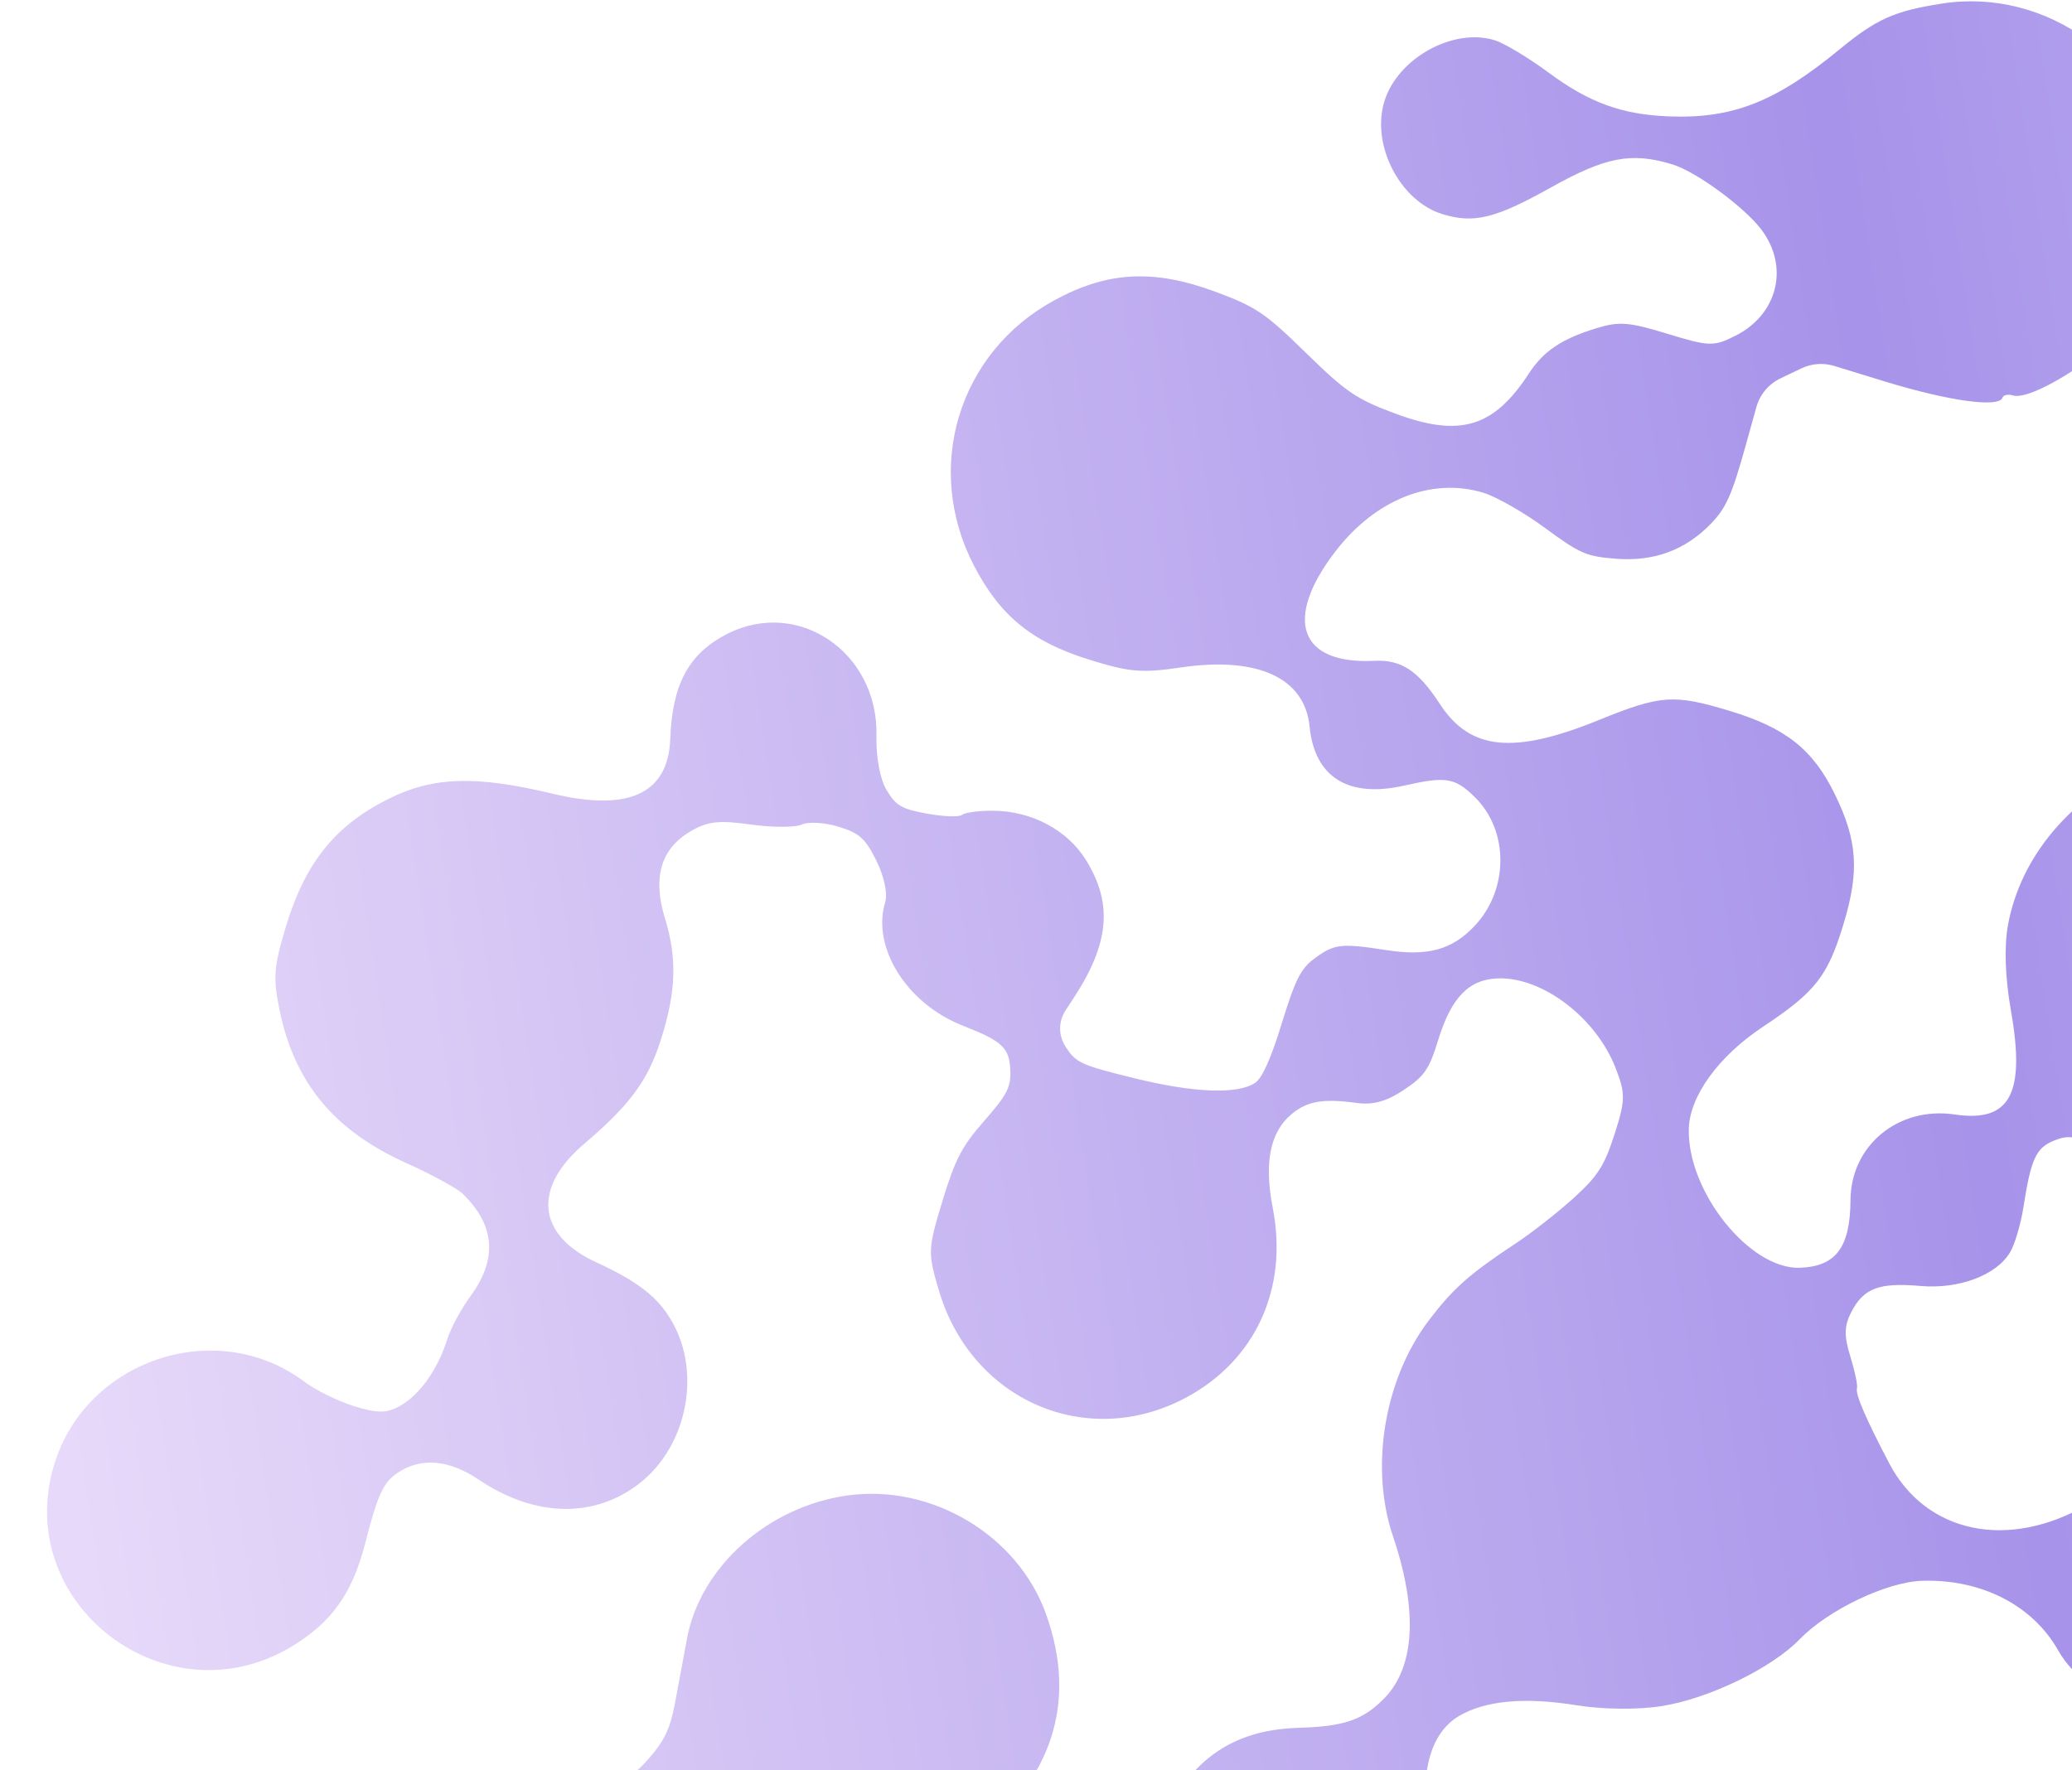 
<svg width="687" height="587" viewBox="0 0 687 587" fill="none" xmlns="http://www.w3.org/2000/svg">
<path opacity="0.6" fill-rule="evenodd" clip-rule="evenodd" d="M951.493 87.348C964.61 77.305 977.057 72.246 990.513 71.487C1003.46 70.758 1027.26 79.786 1036.9 89.084C1053.07 104.667 1059.5 125.388 1055.42 148.755C1050.18 178.818 1057.94 188.003 1084.52 183.206C1107.79 179.009 1126.51 188.264 1135.6 208.446C1142.95 224.792 1137.38 249.04 1123.67 260.321C1093.8 284.901 1049.62 263.15 1050.19 224.145C1050.3 216.961 1048.79 209.049 1046.5 204.718C1043.05 198.221 1041.58 197.202 1033.31 195.549C1027.77 194.44 1019.15 194.869 1012.01 196.611C995.994 200.514 984.109 199.682 969.934 193.662C937.03 179.689 932.514 178.264 925.543 179.653C915.609 181.633 907.159 189.311 902.118 200.932C895.955 215.142 889.349 221.579 878.228 224.211C862.286 227.985 849.968 221.596 840.716 204.759C838.003 199.823 833.34 194.403 830.351 192.715C822.998 188.566 811.216 190.512 800.614 197.63C795.982 200.739 785.7 206.742 777.763 210.967C764.861 217.836 763.075 219.489 760.902 226.576C757.507 237.644 762.754 248.526 777.276 260.524C783.488 265.657 791.327 273.875 794.696 278.787C814.469 307.619 851.591 320.388 884.936 309.827C889.711 308.314 899.933 301.728 907.649 295.192C932.389 274.233 949.769 269.5 974.29 277.042C992.648 282.688 1002.3 291.614 1015.84 315.466C1029.34 339.248 1037.5 346.44 1058.15 352.757C1079.02 359.14 1090.46 357.514 1110.36 345.328C1123.8 337.105 1135.71 333.679 1154.09 332.752C1163.29 332.287 1175.37 323.712 1180.07 314.296C1185.09 304.257 1185.15 294.072 1180.27 278.614C1176.79 267.579 1176.69 264.131 1179.5 252.865C1183.51 236.785 1192.26 227.052 1207.06 222.214C1220.3 217.884 1238.41 221.866 1248.09 231.239C1255.68 238.592 1261.15 250.287 1262.02 261.026C1263.21 275.603 1264.17 279.602 1268.69 288.949C1276 304.065 1286.44 310.753 1307.43 313.784C1324.42 316.235 1333.57 328.319 1330.85 344.707C1328.52 358.793 1312.69 368.926 1299.37 364.86C1287.23 361.156 1279.7 350.051 1280.48 337.028C1281.82 314.916 1259.44 299.758 1231.65 303.949C1190.59 310.141 1179.04 334.754 1197.79 376.082C1203.28 388.185 1211.82 395.953 1220.1 396.382C1220.68 396.412 1225.01 397.273 1231.54 398.569L1231.54 398.569C1255.51 403.333 1309.11 413.984 1315.35 410.973C1336.8 400.634 1344.52 402.212 1355.57 419.185C1361.44 428.205 1362.31 428.793 1373.83 431.538C1385.08 434.22 1386.88 433.989 1399.68 428.226C1420.47 418.862 1425.92 418.166 1439.43 423.153C1453.22 428.245 1460.22 435.922 1464.13 450.228C1470.42 473.274 1450.26 499.077 1426.42 498.491C1408.22 498.042 1394.56 487.642 1387.93 469.177C1379.78 446.479 1365.78 438.354 1346.88 445.347C1332.86 450.535 1328.34 449.987 1317.16 441.742C1295.56 425.807 1202.3 405.041 1181.66 422.269C1173.23 429.31 1165.32 433.72 1155.92 436.617C1138.4 442.014 1128.47 450.413 1122.98 464.465C1116.48 481.112 1119.68 496.805 1135.92 527.852C1145.6 546.359 1149.68 556.886 1151.6 568.346C1156.15 595.45 1164.48 608.356 1178.98 610.76C1185.32 611.811 1201.48 608.754 1207.43 605.381C1213.04 602.203 1228.96 597.378 1233.03 597.624C1254.86 598.934 1276.04 612.268 1282.66 628.866C1290.23 647.866 1301.84 655.6 1312.29 648.617C1315.55 646.44 1324.76 641.197 1332.76 636.966C1351.05 627.292 1351.23 626.177 1338.54 600.801C1335.88 595.469 1333.68 589.572 1333.65 587.698C1333.63 585.824 1330.11 579.923 1325.83 574.583C1318.59 565.551 1317.03 564.568 1303.38 560.458C1288.08 555.854 1277.18 556.305 1265.65 562.019C1258.48 565.568 1244.42 567.845 1235.72 566.866C1227.09 565.893 1205.29 550.798 1200.56 542.519C1196 534.538 1193.86 517.697 1196.04 507.034C1203.7 469.606 1249.65 455.001 1278.15 480.933C1287.48 489.431 1290.29 494.693 1295.33 513.12C1300.94 533.641 1312.91 547.498 1329.41 552.558C1336.35 554.686 1340.08 554.357 1349.44 550.791C1364.35 545.112 1371.27 544.401 1381.4 547.507C1398.04 552.61 1407.1 562.582 1409.21 578.084C1410.74 589.356 1407.26 600.498 1399.64 608.745C1391.36 617.704 1388.41 619.401 1375.93 622.328C1369.99 623.723 1363.69 626.295 1361.93 628.047C1357.43 632.51 1357.51 640.286 1362.11 645.819C1367.81 652.682 1369.46 665.825 1366.04 676.994C1359.82 697.268 1366.4 707.242 1390.86 714.618C1411.71 720.906 1421.27 728.797 1426.02 743.649C1429.03 753.09 1428.98 755.891 1425.52 767.157C1422.1 778.305 1420.52 780.781 1413.21 786.459C1401.8 795.33 1389.72 797.747 1376.64 793.78C1363.25 789.717 1353.12 780.159 1349.22 767.907C1346.55 759.525 1346.79 756.535 1351.63 737.665C1356.48 718.741 1356.69 716.08 1353.8 710.058C1349.94 702.031 1341.97 694.991 1333.97 692.538C1326.66 690.295 1316.67 682.134 1312.68 675.144C1308.48 667.792 1301.01 666.069 1292.32 670.443C1288.31 672.462 1284.74 675.027 1284.39 676.146C1282.75 681.325 1267.73 695.394 1259.01 699.917C1245.12 707.124 1234.27 708.049 1218.78 703.351C1197.51 696.902 1183.79 680.765 1179.73 657.429C1174.46 627.131 1148.88 620.635 1118.78 641.95C1101.14 654.434 1083.97 659.08 1060.4 657.745C1022.3 655.587 1009.41 668.323 1018.87 698.771C1021.06 705.792 1023.14 714.271 1023.5 717.612C1024.62 727.868 1018.35 744.274 1007.94 758.325C997.119 772.945 995.021 781.362 999.606 791.761C1004.19 802.144 1011.42 807.769 1025.92 812.218C1060.61 822.859 1084.2 810.375 1099.49 773.282C1107.37 754.16 1114.72 744.928 1127.77 737.769C1142.01 729.954 1154.86 728.973 1172.06 734.39C1197.3 742.341 1207.47 755.633 1212.91 787.812C1217.55 815.217 1227.42 823.615 1244.99 815.131C1266.59 804.702 1291.38 811.779 1302.54 831.562C1310.41 845.514 1309.71 860.063 1300.51 874.098C1290.34 889.601 1272.71 896.18 1255.25 890.992C1243.61 887.533 1223.98 887.052 1214.72 890.003C1203.26 893.651 1195.28 902.26 1188.46 918.295C1182.4 932.577 1176.89 938.424 1165.57 942.607C1158.19 945.337 1155.06 945.267 1144.87 942.14C1131.45 938.022 1126.27 932.86 1122.12 919.435C1120.38 913.819 1120.6 908.991 1122.93 901.399C1129.09 881.327 1142.93 873.923 1166.23 878.241C1185.25 881.765 1194.61 881.195 1205.43 875.851C1215.64 870.813 1219.83 866.153 1222.77 856.574C1226.44 844.583 1222.45 834.878 1212.54 831.742C1205.97 829.665 1199.79 831.142 1181.55 839.143C1164.49 846.63 1153.17 847.328 1137.27 841.879C1105.76 831.082 1095.97 828.913 1085.5 830.411C1068.96 832.774 1056.49 844.327 1050.9 862.464C1048.67 869.687 1043.85 876.409 1037.64 881.59C1037.2 881.951 1036.77 882.314 1036.33 882.677C1026.76 890.644 1016.59 899.098 1012.96 910.934C1009.44 922.411 1013.2 934.606 1016.88 946.584L1016.89 946.586C1018.21 950.9 1019.53 955.187 1020.5 959.401C1021.83 965.206 1021.7 971.429 1019.83 977.533C1014.14 996.081 994.495 1006.51 975.946 1000.82C957.398 995.127 946.973 975.478 952.663 956.929C955.19 948.691 960.471 942.055 967.185 937.723L967.787 937.335C977.348 931.169 987.835 924.406 991.157 913.576L993.223 906.839C996.323 896.732 989.523 887.184 982.555 879.233C975.51 871.193 971.362 861.545 971.51 853.532C971.575 849.959 974.25 838.488 977.454 828.04C986.859 797.38 982.007 783.707 957.548 771.954C939.592 763.327 931.548 756.851 925.808 746.402C906.591 711.426 931.967 669.027 972.288 668.74C989.019 668.621 992.11 667.73 999.192 660.984C1009.64 651.028 1009.26 637.684 997.881 614.643C981.877 582.244 986.471 547.383 1010.2 521.191C1019.88 510.505 1032.86 502.276 1048.59 496.862C1063.43 491.753 1078.08 482.722 1088.73 472.119C1097.79 463.089 1098.8 461.257 1101.85 448.38C1105.7 432.122 1104.3 420.692 1096.79 406.977C1084.81 385.096 1058.76 370.356 1034.79 371.896C1020.8 372.792 1009.8 377.112 994.338 387.776C980.365 397.415 969.263 401.032 954.325 400.808C931.613 400.471 913.325 389.591 899.225 368.031C889.24 352.761 884.665 348.844 869.912 342.931C850.882 335.301 833.592 335.139 820.219 342.466C804.199 351.244 803.301 351.886 798.328 358.159C795.751 361.411 792.667 364.669 791.473 365.4C790.279 366.13 788.875 368.12 788.353 369.821C787.831 371.523 785.108 374.238 782.302 375.857C779.496 377.474 777.021 379.382 776.803 380.094C775.587 384.057 747.057 392.236 734.834 392.123C725.285 392.037 708.258 386.927 694.877 380.133C688.146 376.717 685.683 376.375 681.097 378.223C675.069 380.651 673.406 384.254 670.912 400.263C670.024 405.958 668.007 412.752 666.429 415.363C661.844 422.952 649.497 427.561 636.724 426.454C623.05 425.267 617.986 427.166 613.869 435.017C611.458 439.611 611.373 442.928 613.493 449.797C614.995 454.67 615.992 459.412 615.708 460.337C615.11 462.287 618.485 470.165 626.376 485.236C638.598 508.58 665.982 514.231 692.332 498.847C698.133 495.459 706.405 491.765 710.713 490.638C718.847 488.509 723.791 489.944 751.243 502.4C781.383 516.073 804.357 505.638 827.331 467.842C837.555 451.022 843.04 445.469 854.893 439.931C869.702 433.011 882.578 432.295 899.401 437.456C916.38 442.664 925.638 450.276 933.558 465.539C941.592 481.023 942.651 493.163 937.43 510.012C931.499 529.165 923.733 537.705 901.698 549.31C882.437 559.456 873.77 567.565 870.694 578.319C868.302 586.679 870.083 591.482 879.753 602.742C883.533 607.147 886.434 611.38 886.198 612.15C885.962 612.919 886.793 615.48 888.046 617.842C889.558 620.691 889.339 626.259 887.396 634.413C883.895 649.099 876.5 657.401 863.214 661.559C854.045 664.428 843.57 662.038 822.853 652.349C805.12 644.054 793.773 649.793 783.78 672.107C771.194 700.217 740.884 705.128 716.701 682.977C709.563 676.437 705.349 673.958 700.428 673.404C685.79 671.755 671.368 683.177 665.892 700.756C663.502 708.424 663.574 712.654 666.24 721.719C671.553 739.781 680.969 747.534 700.325 749.789C719.323 752.003 725.241 756.085 734.526 773.394C739.946 783.496 744.786 789.711 749.574 792.716C765.836 802.929 793.405 798.869 807.672 784.161C824.384 766.931 844.459 761.805 867.519 768.879C879.888 772.673 883.114 774.54 890.45 782.144C907.401 799.717 911.656 820.453 903.034 843.465C900.446 850.368 895.935 858.591 893.008 861.735C885.628 869.659 872.427 877.238 863.18 878.86C843.41 882.326 830.984 891.144 829.851 902.505C829.532 905.707 830.733 912.553 832.518 917.72C839.628 938.295 837.339 953.049 825.67 961.876C817.842 967.798 803.27 969.235 794.187 964.981C793.203 964.52 792.256 964.076 791.344 963.648L791.242 963.6C775.357 956.149 770.246 953.752 765.602 954.452C763.399 954.783 761.3 955.812 758.207 957.328L758.171 957.346C757.793 957.531 757.401 957.723 756.991 957.923C747.518 962.534 746.021 964.178 739.392 977.234C731.19 993.39 723.852 1000.32 710.33 1004.68C707.156 1005.71 704.729 1008.57 704.697 1011.91L704.55 1027.49C704.447 1038.34 712.144 1047.52 719.125 1055.83C726.323 1064.39 729.167 1076.32 725.641 1087.82C720.114 1105.83 701.027 1115.96 683.009 1110.43C664.99 1104.91 654.864 1085.82 660.391 1067.8C662.154 1062.05 665.297 1057.11 669.346 1053.22C678.236 1044.67 688.42 1034.87 688.537 1022.54L688.683 1007.08C688.702 1005.13 687.421 1003.4 685.551 1002.82C665.812 996.767 660.964 991.305 653.403 966.606C646.657 944.564 638.025 934.569 619.601 927.469C609.125 923.432 605.228 922.939 594.304 924.257C583.735 925.534 578.949 924.982 567.94 921.216C556.555 917.322 548.575 933.793 542.209 946.935L542.209 946.936C542.209 946.936 542.208 946.936 542.208 946.936C542.208 946.936 542.208 946.937 542.208 946.937C539.298 952.945 536.724 958.257 534.316 960.609C533.65 961.26 532.839 961.974 531.923 962.781C526.593 967.476 517.69 975.317 512.78 992.329C504.99 1019.31 502.179 1023.39 484.428 1033.48C472.82 1040.07 457.821 1041.12 442.481 1036.42C429.546 1032.45 422.592 1026.73 413.959 1012.95C404.264 997.474 398.539 992.417 386.424 988.617C380.447 986.743 375.103 976.514 370.467 967.64C365.892 958.883 362.006 951.444 358.88 954.653C353.744 959.924 342.815 965.884 335.944 967.161C322.041 969.746 304.718 958.917 299.669 944.484C294.881 930.795 285.885 922.612 268.71 916.319C252.158 910.255 248.212 910.305 217.607 916.969C192.797 919.172 181.29 913.938 166.023 891.118C158.646 878.498 157.76 868.624 162.597 852.911C167.541 836.853 175.014 828.324 189.756 821.91C201.205 816.929 211.934 816.602 225.662 820.813C243.452 826.27 252.851 837.234 259.366 860.133C269.147 894.509 291.364 911.197 317.583 903.859C334.97 898.994 344.41 901.247 357.424 913.371C363.039 918.603 368.295 929.535 373.42 940.198L373.421 940.198C379.986 953.855 386.339 967.07 392.963 967.299C405.483 967.733 407.1 965.959 415.705 956.516C415.943 956.255 416.186 955.988 416.435 955.715C416.85 955.26 417.281 954.789 417.729 954.3C422.816 948.757 431.278 942.042 436.531 939.381C451.582 931.754 458.721 931.913 486.712 940.489C508.176 947.066 512.239 947.763 519.193 946.053C529.512 943.515 539.169 918.957 546.212 901.046L546.212 901.045L546.212 901.044C548.636 894.88 550.75 889.504 552.475 886.084C559.969 871.221 562.64 868.16 571.934 863.784C580.357 859.819 592.83 861.123 602.089 866.936C608.621 871.037 617.873 884.535 616.722 888.285C615.55 892.106 625.824 910.726 632.242 916.411C644.847 927.58 659.427 929.204 682.34 921.993C699.898 916.467 716.396 920.081 729.878 932.409C738.227 940.041 748.869 942.948 759.775 940.572C769.364 938.485 774.944 933.777 777.428 925.681C779.507 918.902 790.114 909.219 797.387 907.463C821.066 901.742 825.143 886.173 808.893 863.537C805.327 858.569 799.514 849.435 795.975 843.236C786.89 827.325 778.353 820.37 761.49 815.141C746.112 810.373 731.72 810.362 718.679 815.111C688.401 826.134 664.619 805.771 670.062 773.48C672.174 760.956 666.96 749.955 654.296 740.216C642.579 731.203 636.896 729.594 620.425 730.622C612.989 731.086 603.309 730.997 598.915 730.426C587.341 728.921 569.667 733.098 562.295 739.082C553.399 746.302 551.508 754.582 554.819 771.793C560.37 800.632 546.321 822.666 520.544 825.552C512.055 826.503 508.193 825.658 490.044 818.884C470.254 811.499 468.88 811.248 461.23 813.626C451.463 816.662 439.715 825.802 433.479 835.215C417.53 859.286 406.692 868.807 389.566 873.786C373.33 878.505 365.617 878.44 349.331 873.444C337.306 869.756 333.965 867.751 323.961 858.213C302.832 838.071 298.315 818.735 306.877 785.08C316.775 746.171 314.067 738.069 287.275 726.447C276.666 721.845 272.206 718.751 268.282 713.272C258.273 699.299 258.907 685.179 270.273 668.872C284.439 648.551 284.829 636.848 271.774 624.064C264.395 616.837 241.001 600.576 235.122 598.584C223.433 594.627 210.111 605.249 204.712 622.83C201.188 634.305 193.4 642.507 183.007 645.688C175.984 647.836 173.446 647.559 164.081 643.616C149.444 637.455 142.21 638.908 132.195 650.024C118.201 665.555 113.211 694.315 122.118 708.1C129.031 718.799 136.646 721.478 153.026 718.972C176.843 715.33 194.835 724.532 200.538 743.272C209.138 771.539 178.981 798.935 152.25 787.141C138.91 781.256 133.361 773.607 128.936 755.005C123.818 733.492 118.007 726.899 99.036 721.08C88.458 717.835 82.444 717.255 71.908 718.464C61.079 719.705 55.494 719.124 43.992 715.558C19.391 707.932 4.697 690.663 1.584 665.716C0.102 653.846 0.53 650.607 5.256 637.947C11.42 621.438 18.948 612.591 33.772 604.439C54.998 592.768 78.773 596.107 103.816 614.275C120.393 626.304 129.05 628.241 140.075 622.39C145.436 619.548 147.786 616.766 149.482 611.258C152.047 602.926 160.318 594.716 168.562 592.326C171.632 591.434 179.359 591.421 185.736 592.296C200.725 594.351 207.201 592.316 215.258 583.019C220.363 577.131 222.257 573.092 223.796 564.817C224.882 558.969 226.683 549.298 227.8 543.324C232.233 519.569 254.622 499.615 280.973 495.933C308.912 492.029 337.504 509.122 346.841 535.308C357.278 564.588 349.04 589.909 322.032 611.565C311.139 620.301 308.614 623.459 305.186 632.644C300.134 646.176 301.096 648.812 316.453 663.495C330.494 676.918 333.284 685.47 329.763 704.287C328.521 710.923 328.014 719.16 328.638 722.589C331.135 736.346 343.691 743.406 364.78 742.914C387.568 742.38 410.413 753.052 425.042 771.061C437.751 786.705 457.459 794.056 466.52 786.53C468.976 784.491 473.476 777.261 476.521 770.464C484.097 753.54 493.373 746.512 512.074 743.519C528.645 740.869 536.211 736.656 542.564 726.535C548.679 716.798 550.242 704.968 548.498 681.589C547.196 664.112 547.569 660.903 552.508 647.124C558.962 629.114 565.453 621.363 580.991 613.106C594.52 605.918 608.481 604.143 624.185 607.614C639.57 611.014 650.498 618.589 664.013 635.217C675.736 649.641 683.214 652.949 697.194 649.897C704.594 648.28 707.373 646.279 712.807 638.646C721.444 626.518 728.775 621.075 738.751 619.383C751.252 617.261 760.273 619.035 769.891 625.506C792.149 640.478 811.347 637.122 817.461 617.19C820.582 607.015 829.036 597.751 839.724 592.801C852.851 586.717 857.478 577.472 854.213 563.843C848.134 538.461 830.438 523.872 804.122 522.546C781.501 521.405 763.622 530.228 752.859 547.842C743.509 563.141 722.842 572.108 707.503 567.521C698.554 564.845 687.063 555.609 682.453 547.386C674.033 532.375 656.981 523.621 637.333 524.227C625.549 524.59 606.144 533.862 596.646 543.669C587.389 553.23 566.519 563.324 550.923 565.784C543.056 567.024 531.501 566.913 522.779 565.51C505.499 562.729 492.572 563.911 483.743 569.076C473.982 574.786 470.363 589.035 473.992 607.454C476.324 619.289 476.19 623.609 473.208 632.674C464.992 657.644 440.7 670.503 416.033 662.937C386.042 653.737 373.727 618.899 391.387 593.217C400.451 580.033 413.104 573.487 430.49 572.987C445.654 572.549 451.933 570.397 458.957 563.223C469.163 552.8 470.177 534.043 461.863 509.48C454.094 486.528 459.002 457.184 473.865 437.714C481.919 427.165 487.203 422.493 502.585 412.324C507.953 408.774 516.617 401.982 521.834 397.231C529.814 389.968 531.96 386.605 535.336 376.092C538.953 364.826 538.983 362.654 535.637 354.083C529.193 337.577 511.65 324.134 496.955 324.446C487.098 324.654 481.205 330.676 476.799 345.039C473.849 354.658 472.256 356.949 465.361 361.505C459.655 365.275 455.203 366.5 449.881 365.766C438.766 364.236 433.448 365.139 428.272 369.439C421.102 375.393 419.07 385.514 422.007 400.624C427.212 427.389 416.212 451.291 393.026 463.59C360.228 480.99 322.119 464.402 311.325 428.027C307.583 415.419 307.628 414.259 312.463 398.35C316.71 384.375 318.877 380.221 326.362 371.678C333.882 363.098 335.193 360.571 334.984 355.069C334.696 347.43 332.466 345.322 319.137 340.087C300.602 332.806 288.913 314.111 293.516 299.105C294.364 296.34 293.147 290.648 290.614 285.512C286.926 278.04 284.978 276.285 277.994 274.143C273.452 272.75 267.981 272.432 265.833 273.436C263.688 274.441 256.058 274.434 248.876 273.421C238.312 271.93 234.468 272.387 228.748 275.806C219.068 281.59 216.341 291.097 220.486 304.597C224.538 317.789 224.178 328.824 219.188 344.595C214.847 358.314 208.98 366.299 193.624 379.382C176.512 393.961 178.085 409.559 197.574 418.544C211.723 425.068 218.241 430.189 222.924 438.462C232.575 455.516 227.718 479.581 212.151 491.812C197.098 503.64 177.368 503.221 158.719 490.672C149.104 484.204 140.043 483.283 132.485 488.007C127.124 491.358 125.445 494.889 120.96 512.234C116.751 528.501 109.818 538.147 96.639 546.063C55.084 571.021 3.987 531.875 17.936 485.769C28.511 450.815 71.838 436.412 100.887 458.196C104.643 461.011 112.095 464.674 117.448 466.333C125.194 468.734 128.321 468.698 132.777 466.153C139.212 462.476 145.203 454.007 148.218 444.322C149.369 440.624 152.837 434.152 155.926 429.941C165.024 417.531 164.203 406.393 153.413 395.877C151.555 394.068 143.191 389.512 134.825 385.751C110.701 374.91 97.603 359.069 92.646 334.739C90.493 324.172 90.78 320.533 94.819 307.194C101.189 286.162 111.032 273.869 128.564 265.052C143.518 257.532 157.605 257.064 183.322 263.233C208.495 269.272 221.578 263.152 222.236 245.032C222.893 226.934 228.337 216.812 240.904 210.326C264.568 198.116 291.312 216.316 290.608 244.152C290.431 251.113 291.783 258.344 293.932 261.955C297.063 267.211 298.891 268.276 307.462 269.834C312.914 270.824 318.112 270.997 319.017 270.216C319.921 269.435 324.574 268.826 329.354 268.862C342.114 268.959 353.937 275.265 360.104 285.265C369.042 299.759 367.823 312.926 355.852 331.177L353.283 335.092C350.939 338.666 350.899 343.279 353.179 346.893C356.678 352.44 358.163 353.133 375.91 357.512C395.812 362.424 410.258 362.998 416.149 359.113C418.492 357.568 421.416 351.038 424.997 339.364C429.423 324.936 431.284 321.23 435.779 317.905C442.42 312.992 444.553 312.74 459.633 315.074C473.33 317.195 481.358 315.013 488.848 307.14C500.287 295.113 500.355 275.472 488.996 264.349C482.361 257.852 479.481 257.382 465.542 260.529C446.998 264.717 435.862 257.743 434.205 240.901C432.619 224.814 417.04 217.633 391.722 221.319C378.453 223.254 374.606 222.933 361.2 218.774C342.118 212.854 331.601 204.276 322.917 187.546C306.16 155.267 317.715 117 349.453 99.651C367.112 89.998 382.388 89.153 402.844 96.701C416.356 101.685 419.511 103.81 432.995 117.008C446.31 130.039 449.748 132.377 462.655 137.167C484.07 145.117 495.265 141.757 506.902 123.888C511.762 116.424 517.747 112.404 529.289 108.851C536.834 106.529 540.135 106.786 552.863 110.69C566.644 114.917 568.194 114.964 575.344 111.375C589.361 104.342 593.295 88.697 584.158 76.336C578.617 68.841 562.46 56.938 554.556 54.53C540.944 50.38 532.427 51.996 514.217 62.179C495.824 72.466 488.71 74.214 478.27 71.012C464.152 66.682 454.573 48.077 459.011 33.609C463.398 19.308 481.816 9.096 495.572 13.336C498.755 14.319 506.748 19.112 513.335 23.99C526.96 34.08 537.772 38.014 553.501 38.603C574.517 39.391 588.742 33.785 609.929 16.368C622.215 6.268 628.084 3.646 643.919 1.18C678.564 -4.216 712.188 20.172 718.405 55.206C721.328 71.676 715.575 93.955 704.801 107.887C696.569 118.533 673.408 132.968 667.476 131.148C665.824 130.641 664.25 130.954 663.977 131.843C662.911 135.319 646.255 133.038 624.923 126.495L608.157 121.352C604.564 120.249 600.687 120.537 597.295 122.157L593.378 124.027L590.34 125.479C586.432 127.347 583.522 130.813 582.359 134.986L578.753 147.927C574.225 164.175 572.306 168.479 567.272 173.677C558.788 182.438 548.372 186.282 535.797 185.295C525.947 184.522 523.902 183.634 512.29 175.092C505.294 169.944 496.045 164.673 491.737 163.377C474.615 158.226 456.034 165.62 442.772 182.864C425.46 205.371 430.777 220.368 455.634 219.14C464.61 218.696 470.183 222.362 477.412 233.461C487.439 248.86 501.783 250.295 530.216 238.742C550.6 230.46 554.944 230.153 573.331 235.692C592.083 241.341 601.111 248.49 608.415 263.478C615.836 278.706 616.536 288.841 611.356 306.057C606.027 323.765 602.036 328.876 584.414 340.579C569.846 350.254 560.255 363.463 559.949 374.277C559.363 395.055 580.129 421.052 596.805 420.421C608.759 419.97 613.461 413.647 613.563 397.893C613.683 379.814 629.488 366.839 648.051 369.585C666.462 372.31 671.618 362.832 666.759 335.192C664.825 324.184 664.473 313.853 665.786 306.703C669.986 283.857 686.818 264.017 711.191 253.183C741.325 239.79 748.126 222.254 733.565 195.478C729.433 187.878 725.337 177.727 724.463 172.922C718.624 140.775 749.225 114.423 781.182 124.078C795.546 128.417 799.136 132.006 809.819 152.706C815.08 162.902 821.383 172.451 823.826 173.927C829.684 177.466 838.589 175.686 850.93 168.502C864.033 160.876 871.826 160.352 889.268 165.925C900.519 169.521 904.934 170.058 909.582 168.404C918.742 165.141 924.453 158.857 927.61 148.565C930.204 140.111 929.941 138.107 924.989 128.662C917.871 115.081 912.695 113.404 897.435 119.729C882.575 125.888 872.112 124.651 861.533 115.482C853.192 108.254 850.299 100.977 851.151 89.375C852.876 65.886 877.19 53.648 898.282 65.655C905.952 70.021 914.618 81.397 913.371 85.462C912.462 88.425 918.592 96.89 922.521 98.095C929.658 100.285 939.235 96.732 951.493 87.348Z" fill="url(#paint0_linear_2_238)"/>
<defs>
<linearGradient id="paint0_linear_2_238" x1="1324.21" y1="456.419" x2="46.497" y2="653.194" gradientUnits="userSpaceOnUse">
<stop stop-color="#D7C0F5"/>
<stop offset="0.5" stop-color="#6C4CDC"/>
<stop offset="1" stop-color="#D7C0F5"/>
</linearGradient>
</defs>
</svg>

